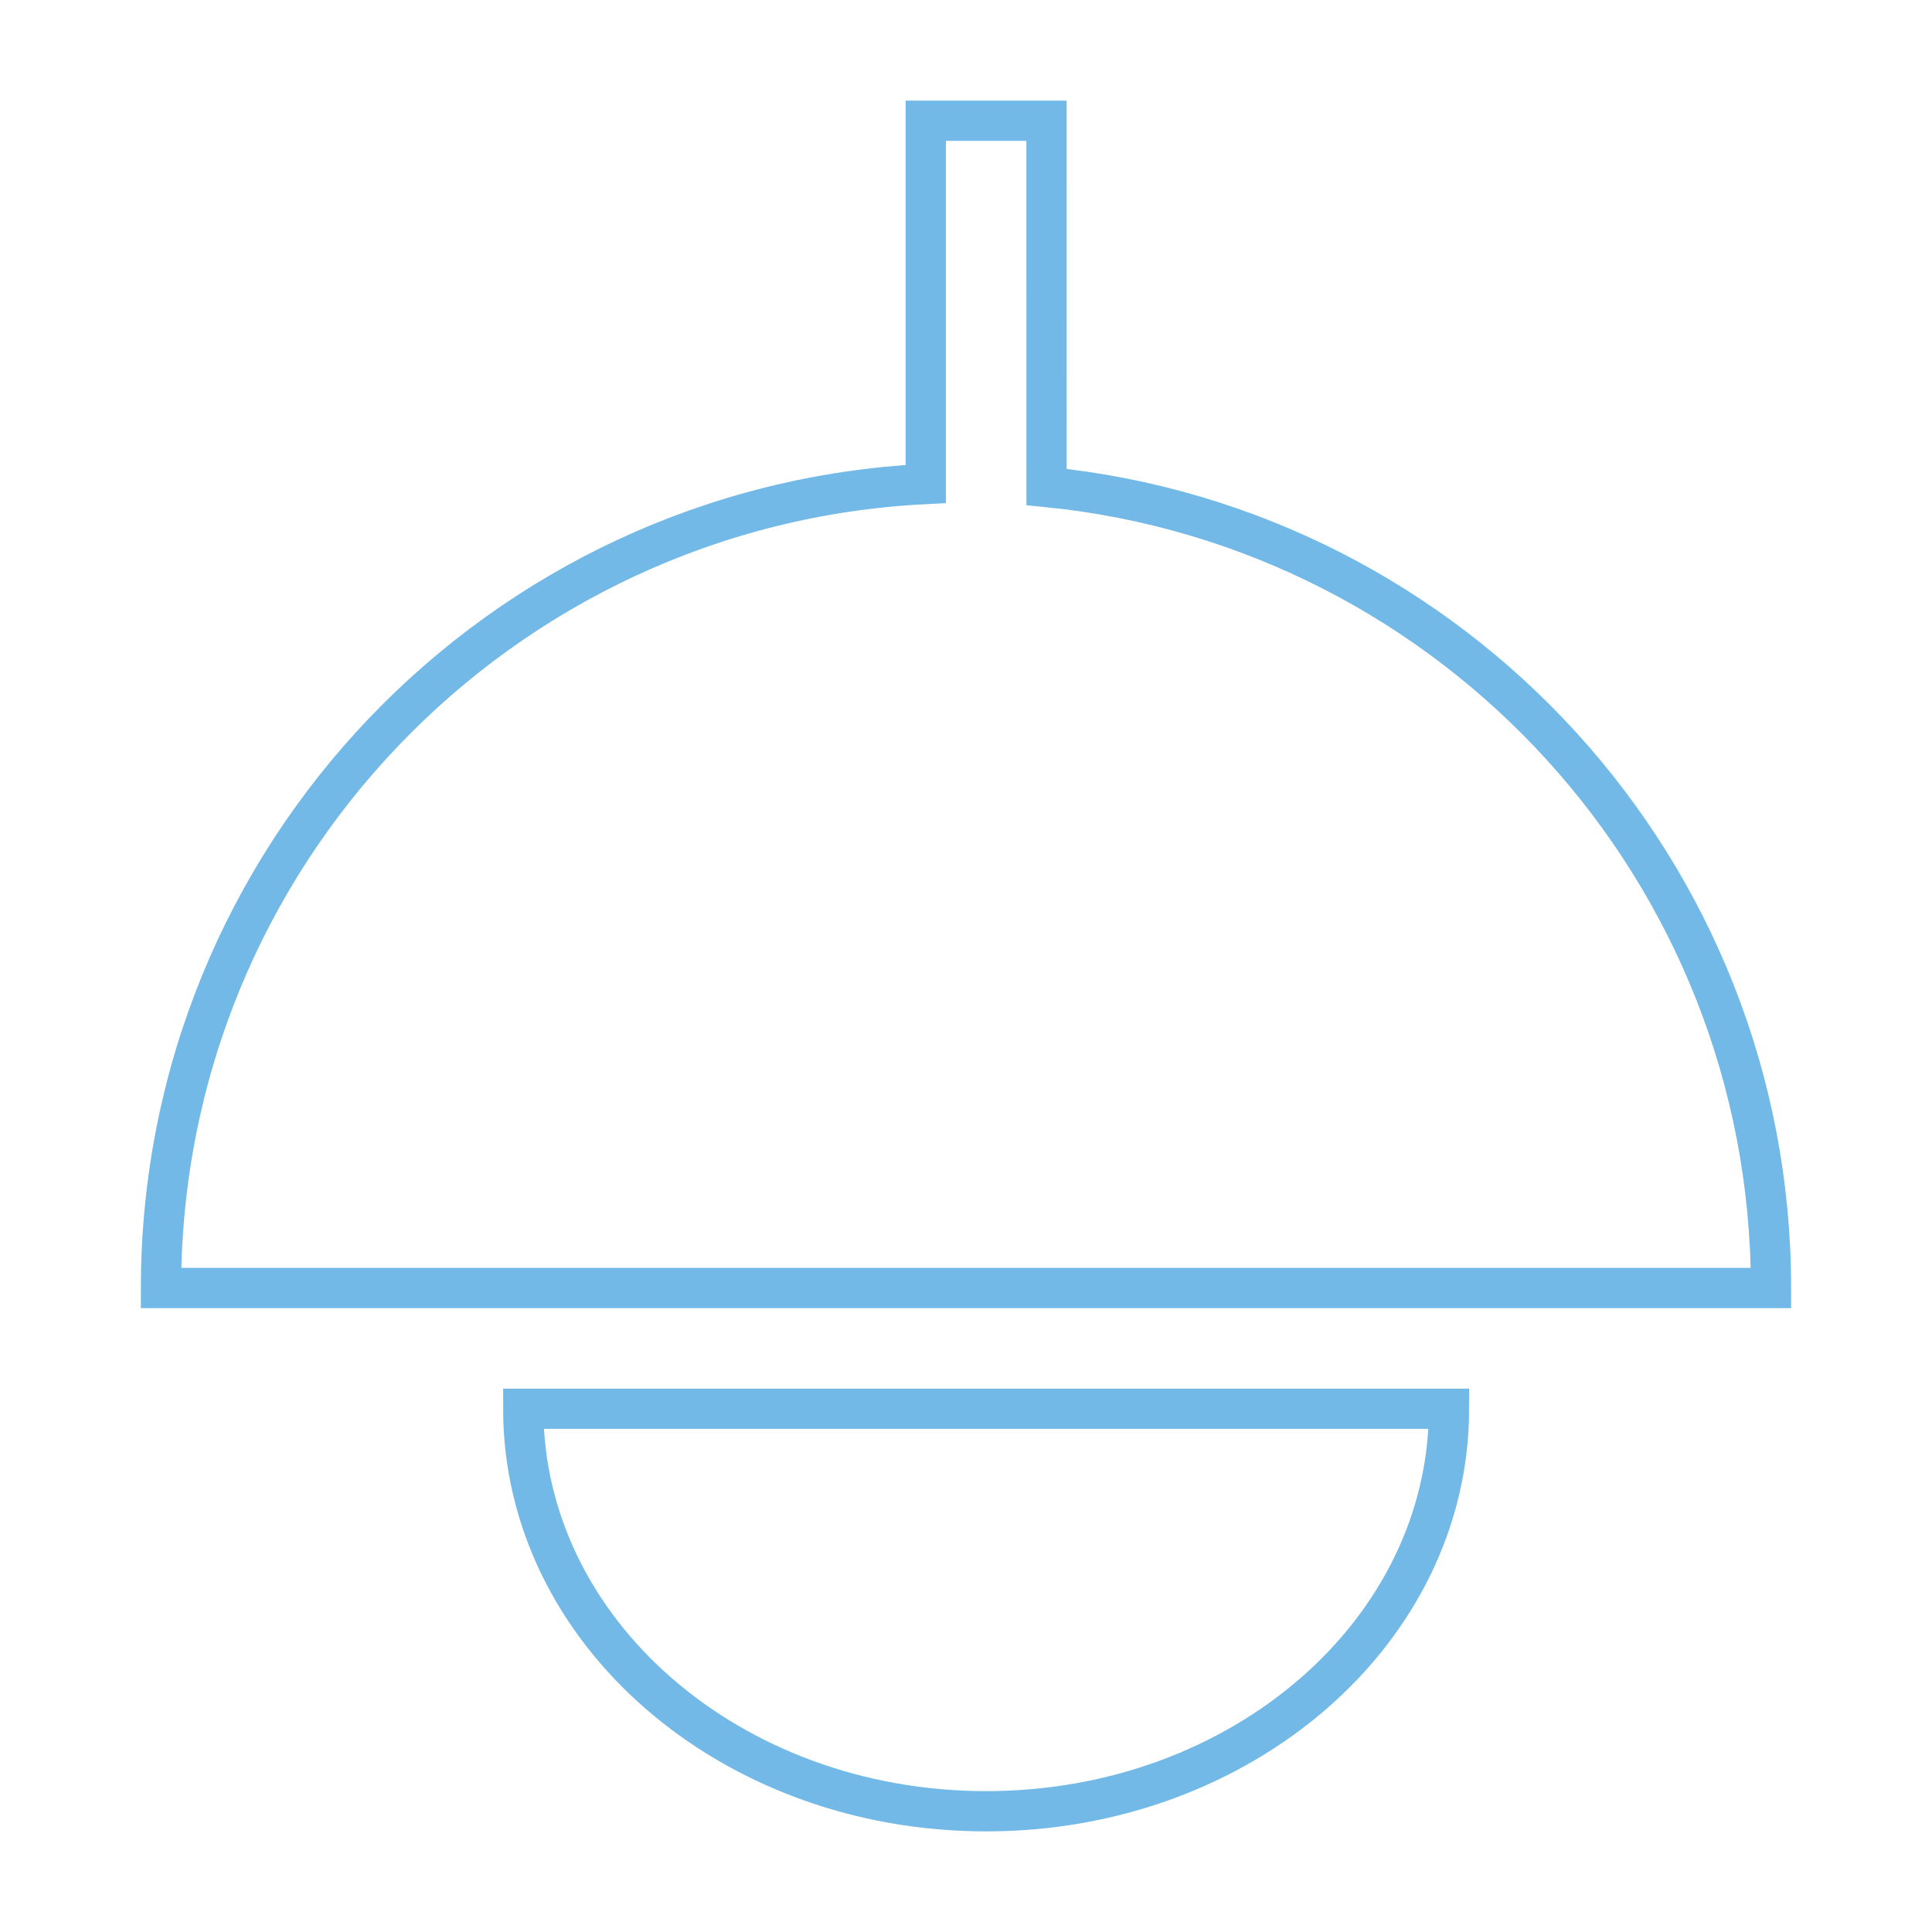 <?xml version="1.0" encoding="UTF-8"?>
<svg width="48px" height="48px" viewBox="0 0 48 48" version="1.1" xmlns="http://www.w3.org/2000/svg" xmlns:xlink="http://www.w3.org/1999/xlink">
    <title>lighting-48px</title>
    <g id="切图" stroke="none" stroke-width="1" fill="none" fill-rule="evenodd">
        <path d="M36,35 C36,40.525 30.863,45 24.5,45 C18.137,45 13,40.525 13,35 L36,35 Z M26,3 L26.001,12.099 C36.11,13.102 44,21.625 44,32 L4,32 C4,21.285 12.415,12.545 23,12.025 L23,3 L26,3 Z" id="形状结合" stroke="#72B9E7" fill-rule="nonzero"></path>
    </g>
</svg>